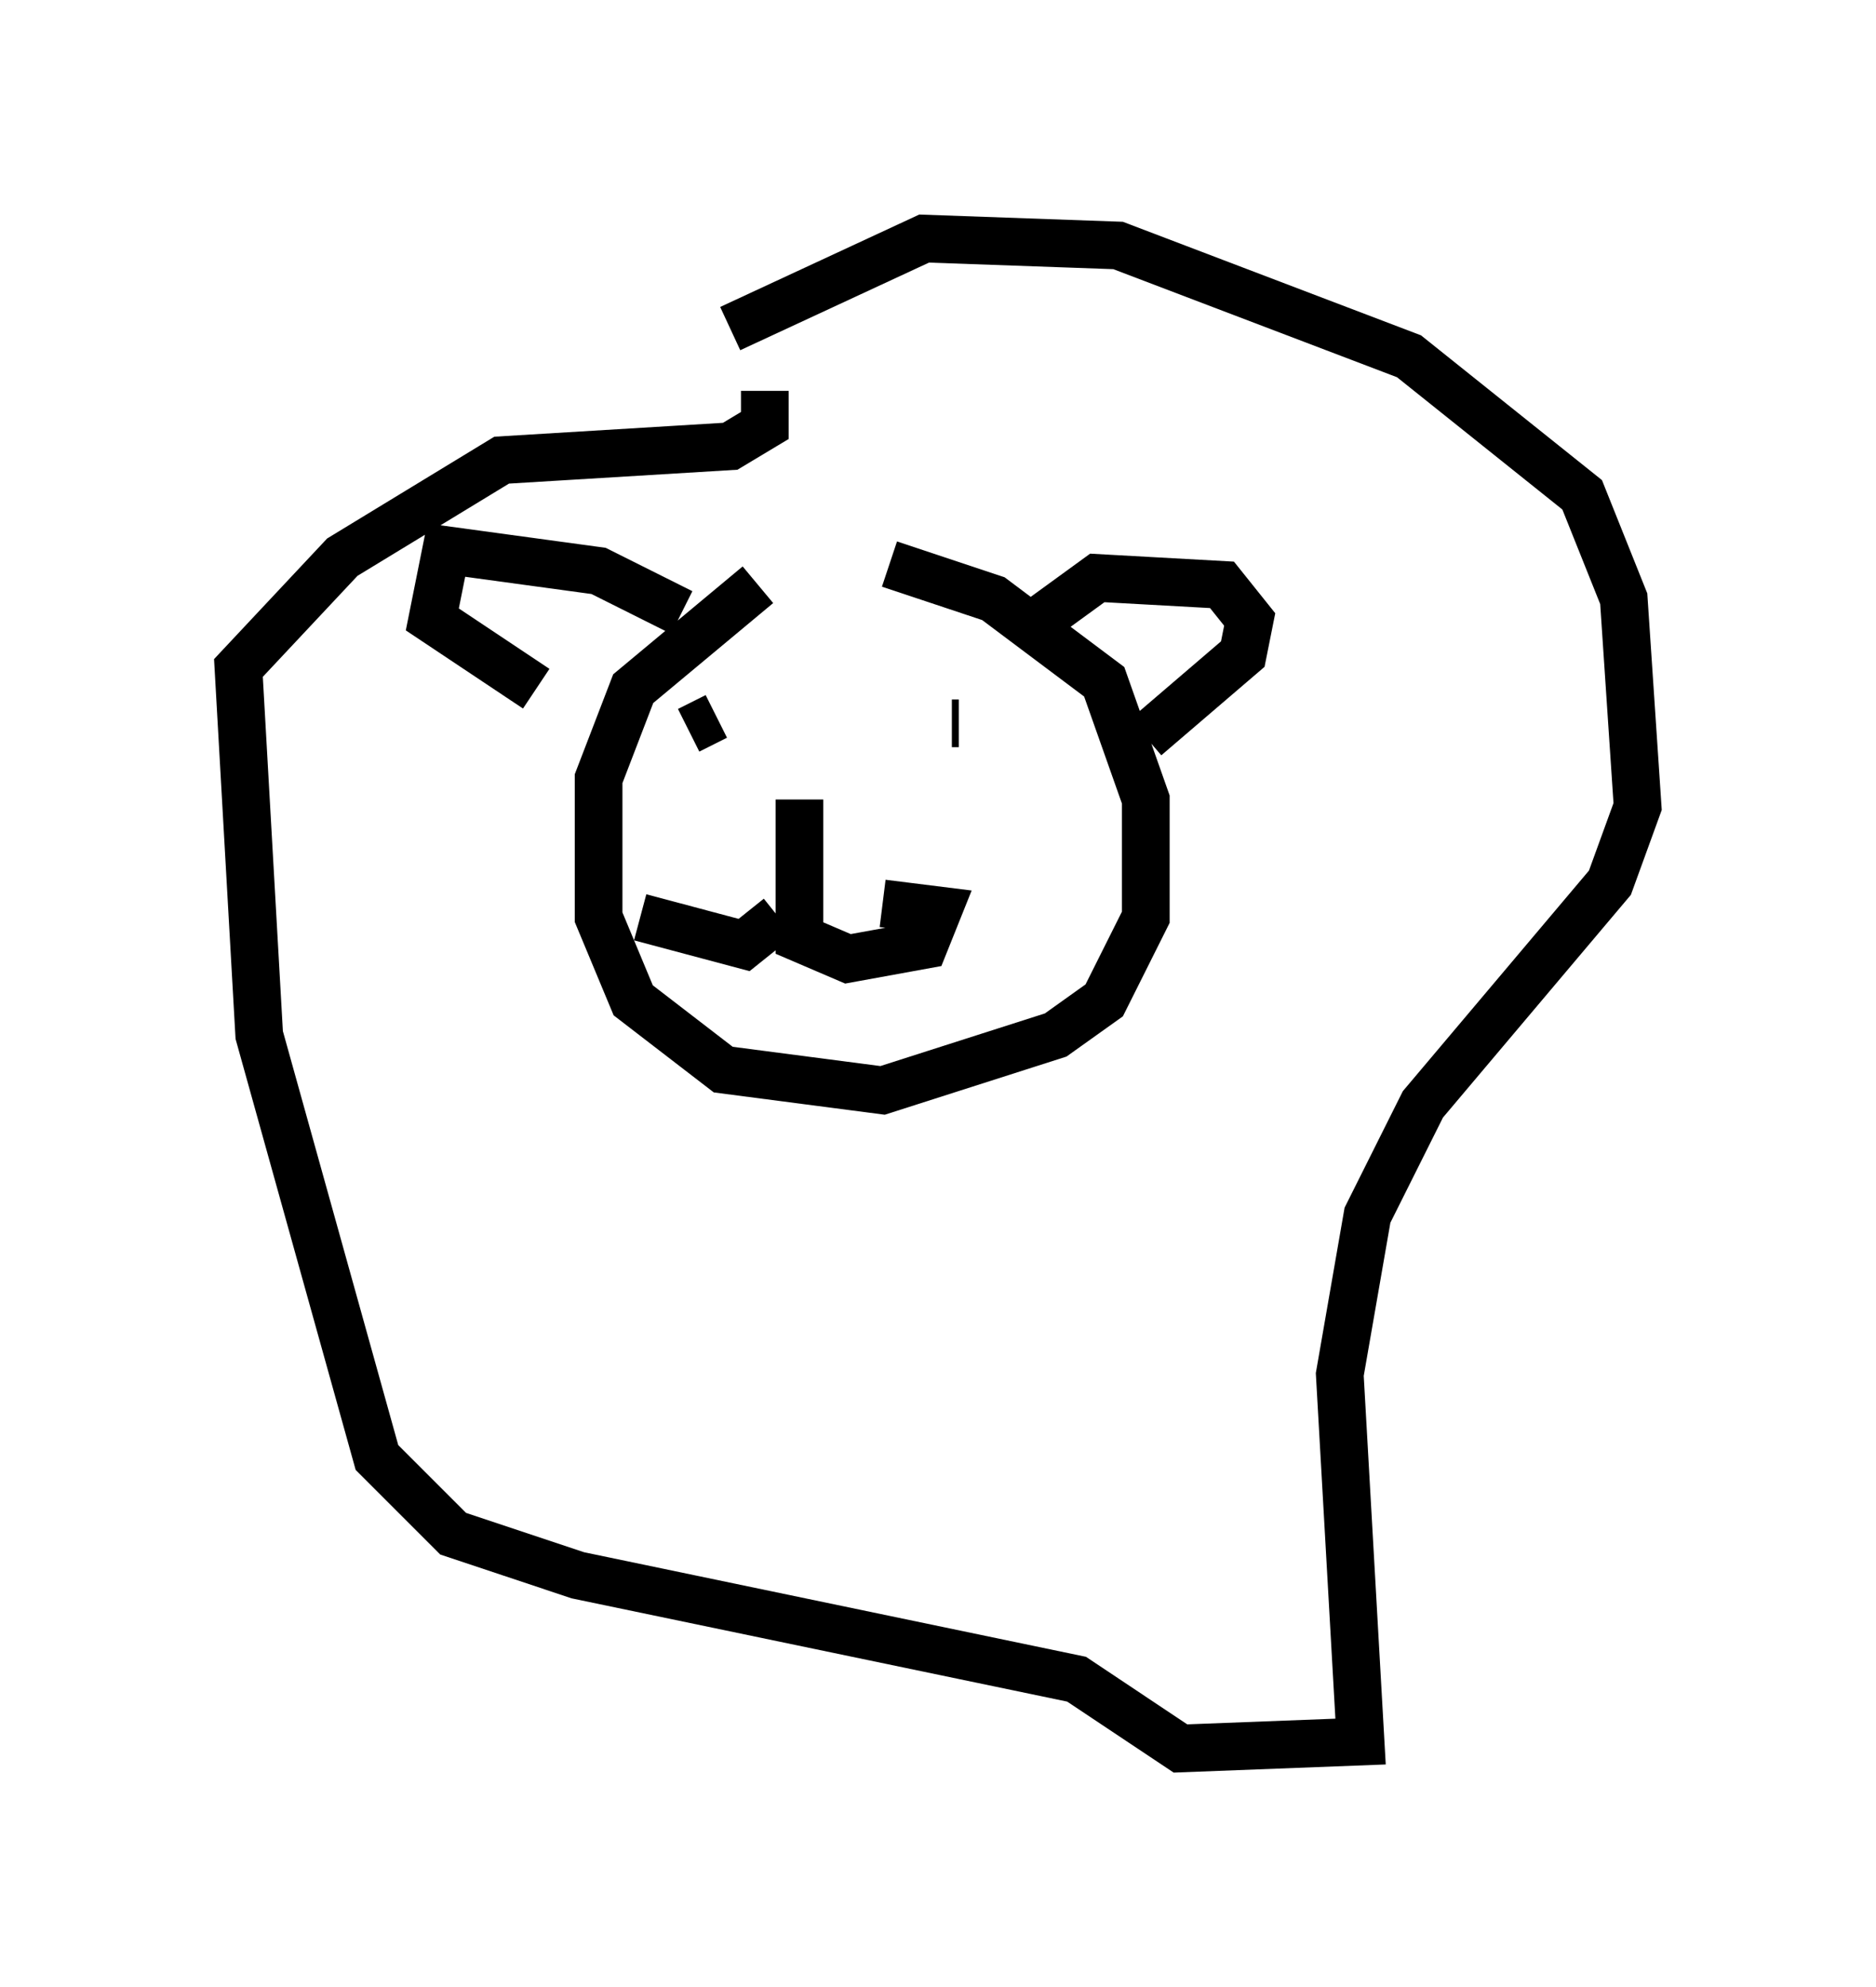 <?xml version="1.0" encoding="utf-8" ?>
<svg baseProfile="full" height="41.665" version="1.1" width="39.341" xmlns="http://www.w3.org/2000/svg" xmlns:ev="http://www.w3.org/2001/xml-events" xmlns:xlink="http://www.w3.org/1999/xlink"><defs /><rect fill="white" height="41.665" width="39.341" x="0" y="0" /><path d="M19.525, 11.827 m-3.631, 0.436 l-2.615, 2.179 -0.726, 1.888 l0.0, 2.905 0.726, 1.743 l1.888, 1.453 3.341, 0.436 l3.631, -1.162 1.017, -0.726 l0.872, -1.743 0.0, -2.469 l-0.872, -2.469 -2.324, -1.743 l-2.179, -0.726 m2.76, 1.453 l1.598, -1.162 2.615, 0.145 l0.581, 0.726 -0.145, 0.726 l-2.034, 1.743 m-9.732, -2.615 l-1.743, -0.872 -3.196, -0.436 l-0.291, 1.453 2.179, 1.453 m3.196, 0.872 l0.581, -0.291 m5.084, 0.145 l-0.145, 0.0 m-3.196, 1.598 l0.0, 2.905 1.017, 0.436 l1.598, -0.291 0.291, -0.726 l-1.162, -0.145 m-2.179, 0.291 l-0.726, 0.581 -2.179, -0.581 m1.888, -12.346 l4.067, -1.888 4.067, 0.145 l6.101, 2.324 3.631, 2.905 l0.872, 2.179 0.291, 4.358 l-0.581, 1.598 -3.922, 4.648 l-1.162, 2.324 -0.581, 3.341 l0.436, 7.698 -3.777, 0.145 l-2.179, -1.453 -10.458, -2.179 l-2.615, -0.872 -1.598, -1.598 l-2.469, -8.86 -0.436, -7.698 l2.179, -2.324 3.341, -2.034 l4.793, -0.291 0.726, -0.436 l0.0, -0.726 " fill="none" stroke="black" stroke-width="1" /></svg>